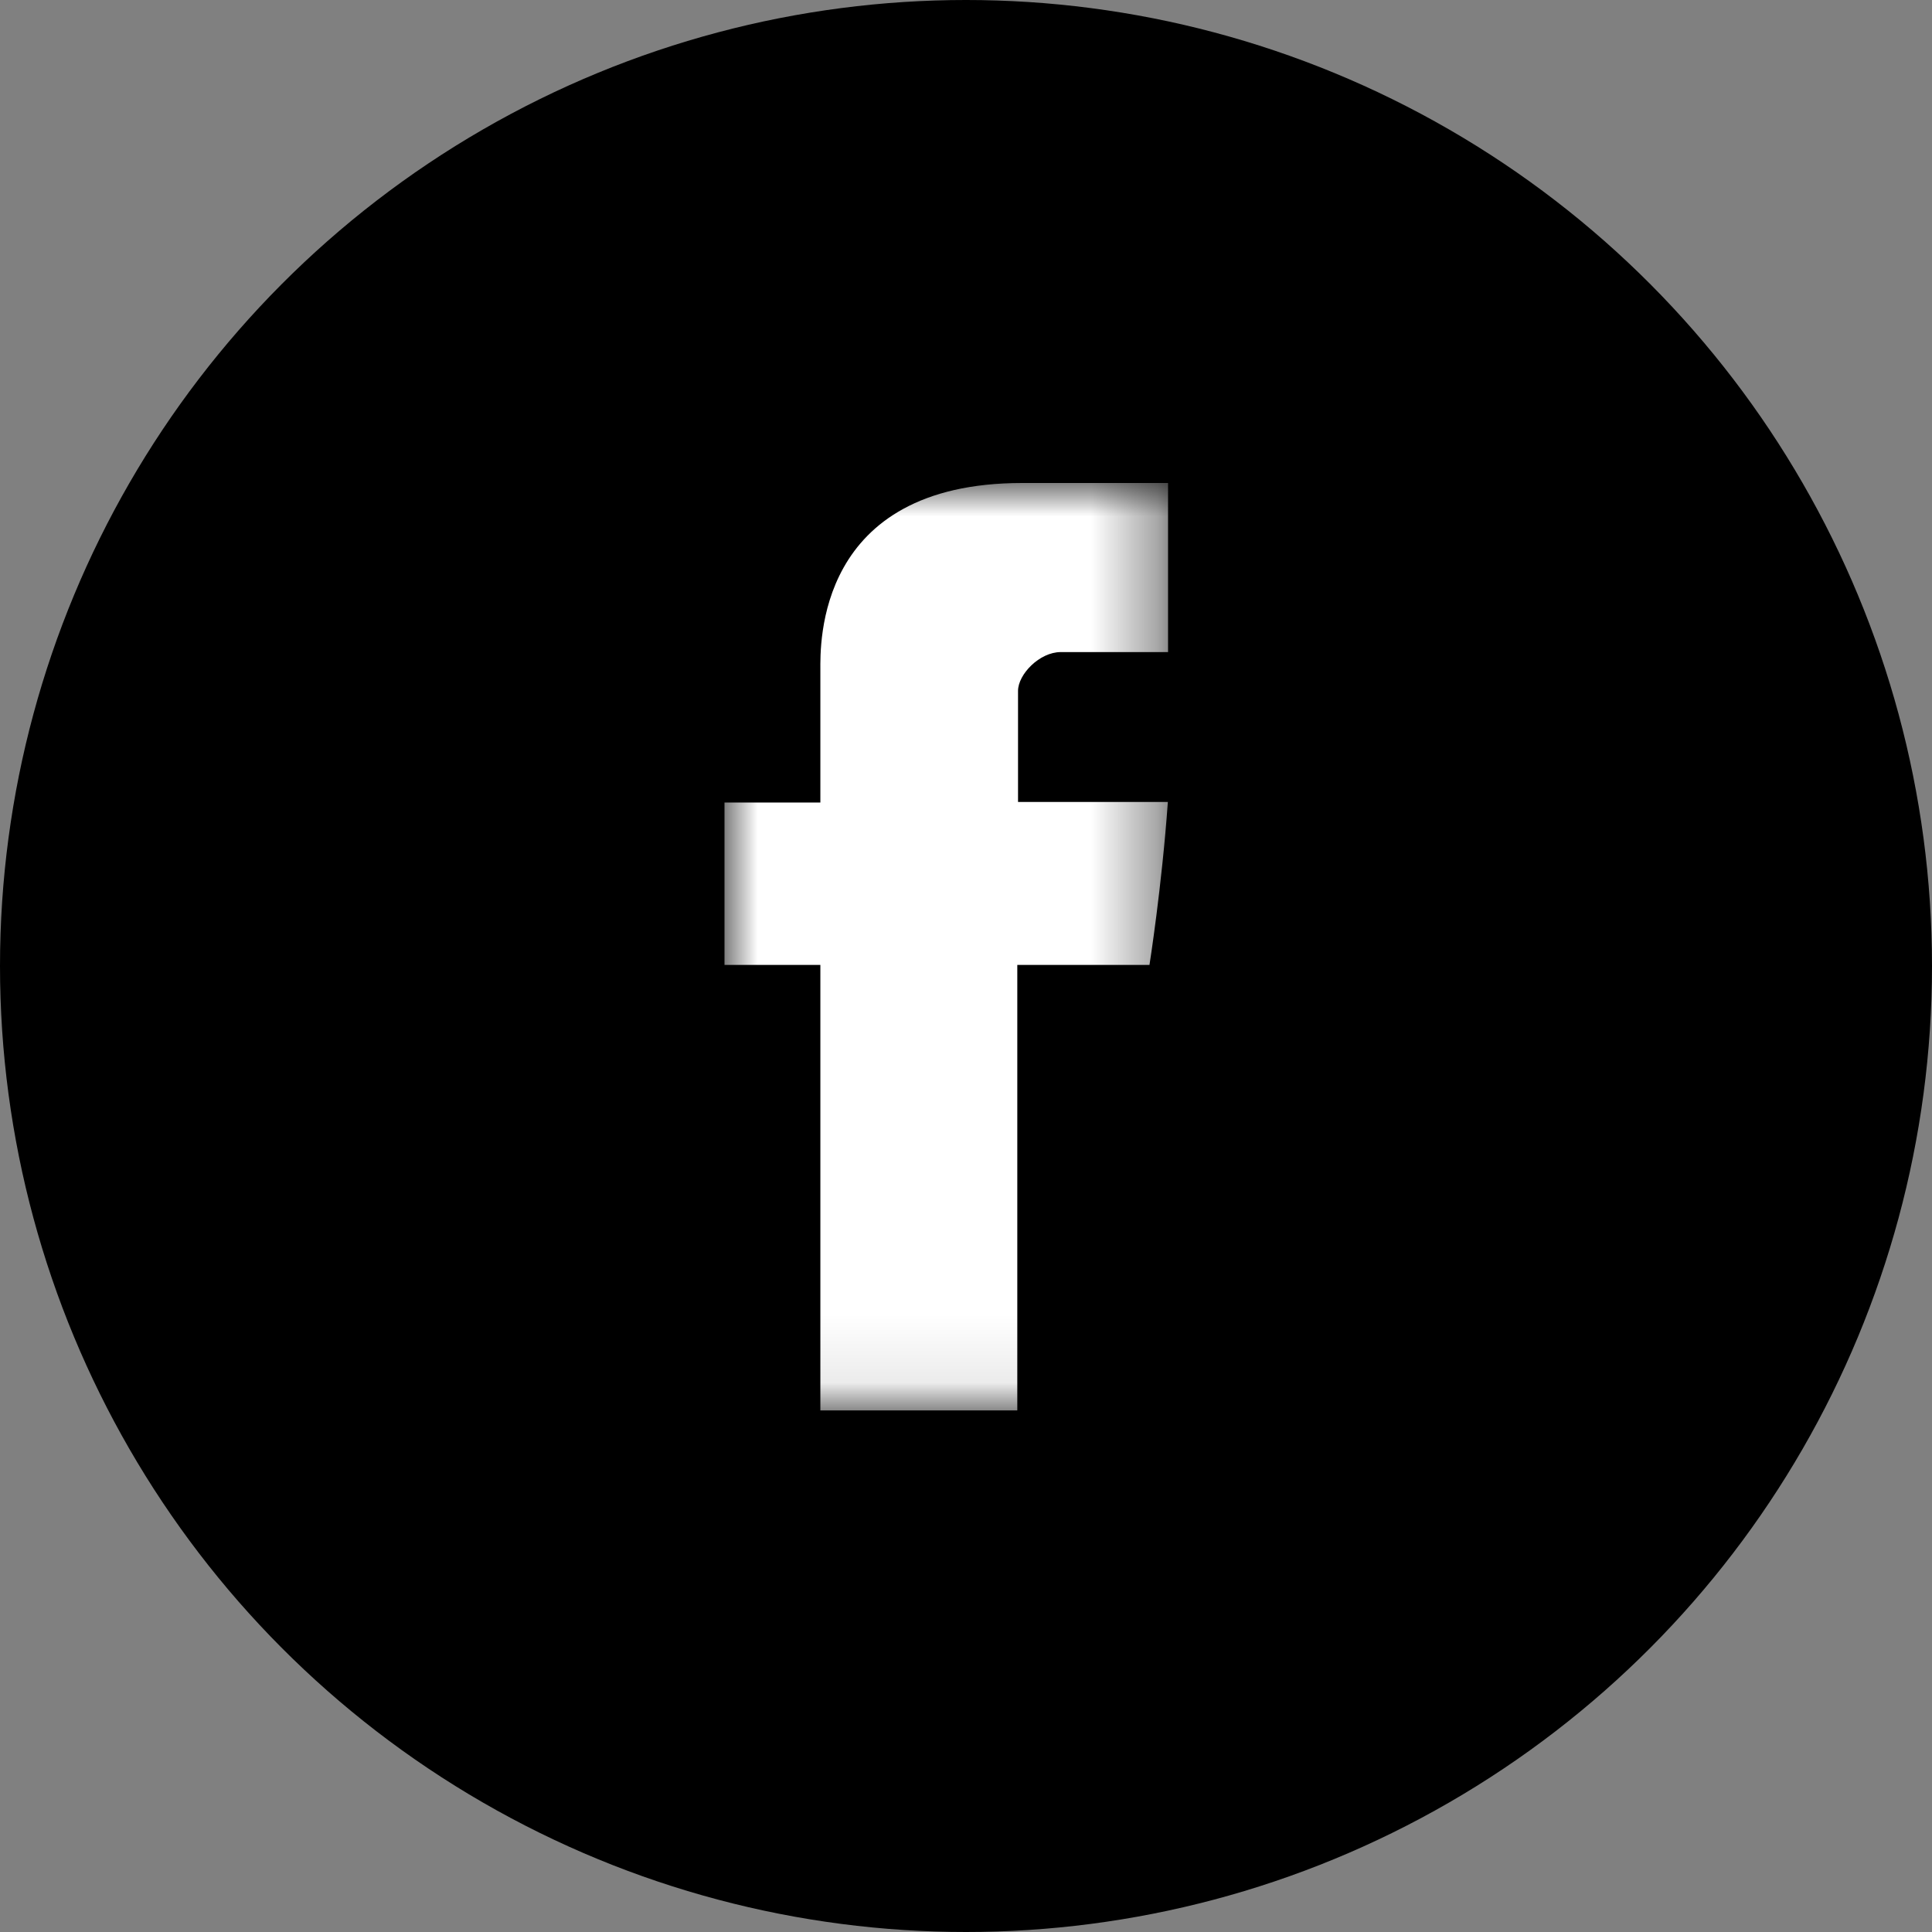 <?xml version="1.0" encoding="UTF-8"?>
<svg width="29px" height="29px" viewBox="0 0 29 29" version="1.1" xmlns="http://www.w3.org/2000/svg" xmlns:xlink="http://www.w3.org/1999/xlink">
    <rect x="0" y="0" width="29" height="29" fill="#808080" stroke="none"/>
    <!-- Generator: Sketch 53.2 (72643) - https://sketchapp.com -->
    <title>Untitled 5</title>
    <desc>Created with Sketch.</desc>
    <defs>
        <polygon id="path-1" points="6.658 13.921 6.658 0 0 3.17416355e-15 0 13.921 6.658 13.921"></polygon>
    </defs>
    <g id="Page-1" stroke="none" stroke-width="1" fill="none" fill-rule="evenodd">
        <g id="Icon/facebook">
            <circle id="Oval-Copy" fill="#000000" cx="14.5" cy="14.5" r="14.5"></circle>
            <g id="Group-5" stroke-width="1" transform="translate(10.875, 7.25)">
                <mask id="mask-2" fill="white">
                    <use xlink:href="#path-1"></use>
                </mask>
                <g id="Clip-2"></g>
                <path d="M1.439,4.796 L0,4.796 L0,7.234 L1.439,7.234 L1.439,13.921 L4.395,13.921 L4.395,7.234 L6.379,7.234 C6.379,7.234 6.564,6.065 6.655,4.788 L4.406,4.788 L4.406,3.121 C4.406,2.872 4.729,2.538 5.047,2.538 L6.658,2.538 L6.658,0 L4.468,0 C1.366,0 1.439,2.44 1.439,2.804 L1.439,4.796 Z" id="Fill-1" fill="#FFFFFF" mask="url(#mask-2)"></path>
            </g>
        </g>
    </g>
</svg>